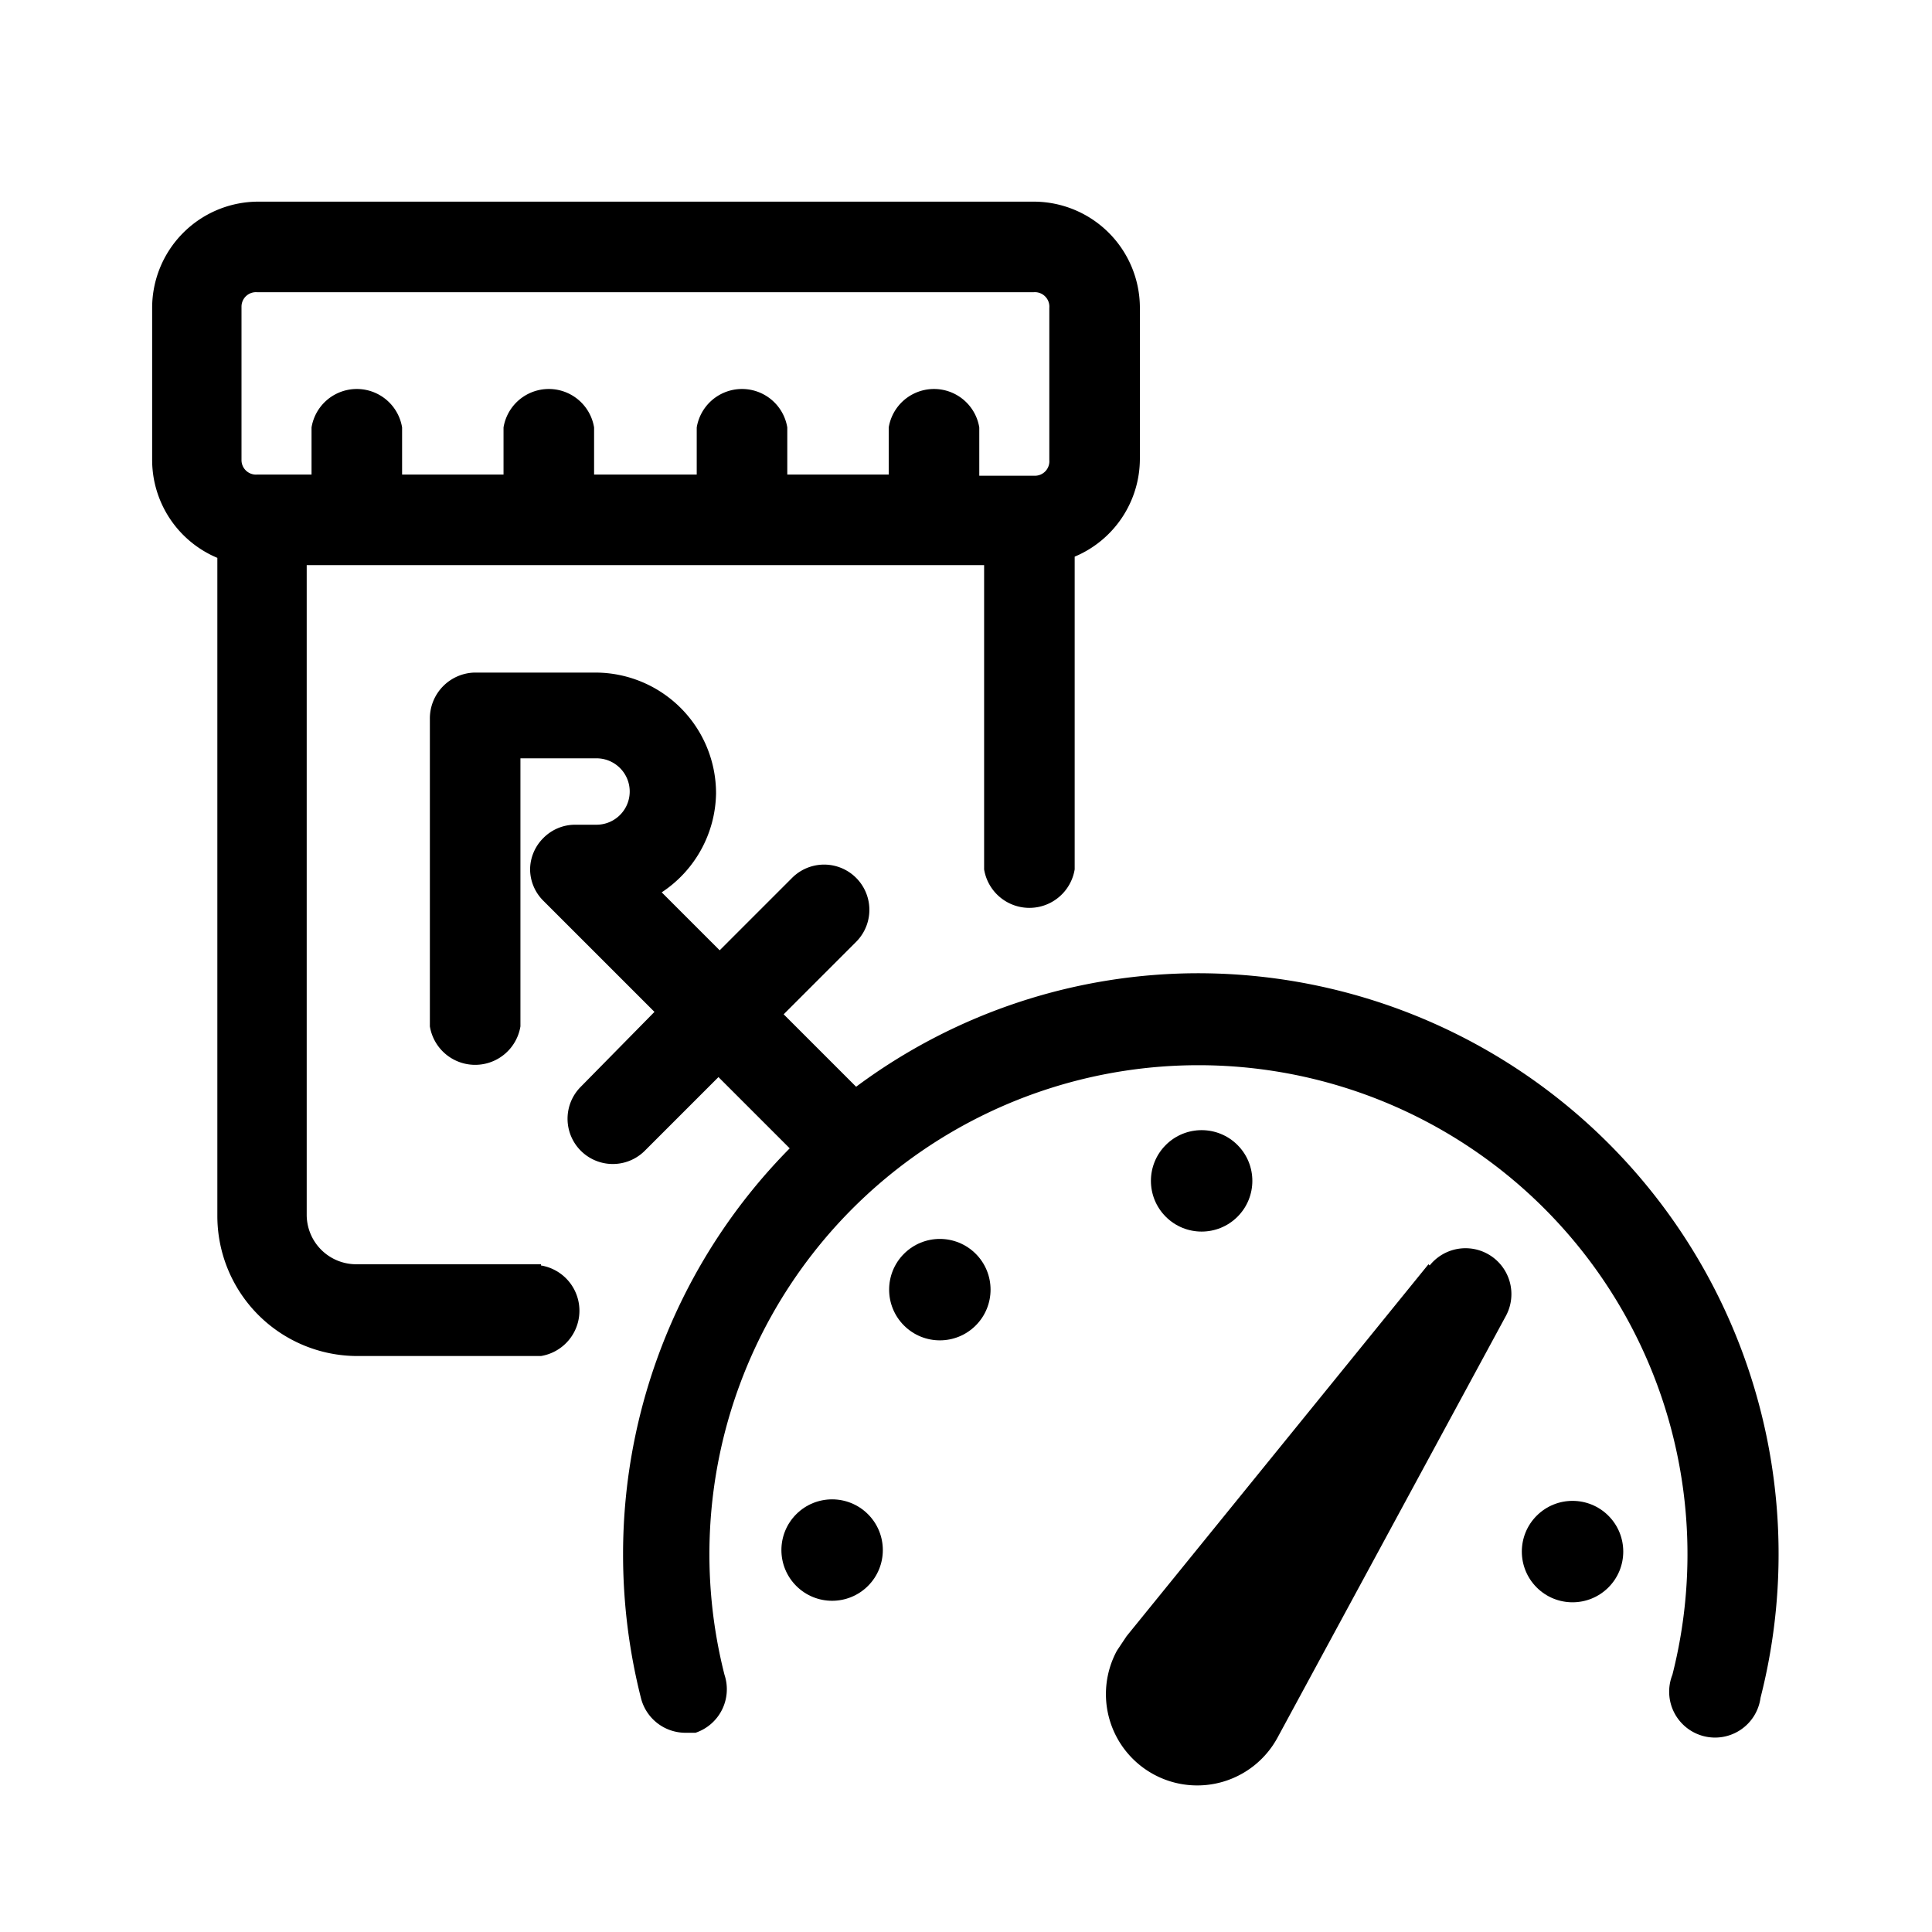 <svg xmlns="http://www.w3.org/2000/svg" viewBox="0 0 16 16"><circle cx="13.02" cy="12.85" r="0.42" transform="rotate(-45 13.021 12.846)"/><path d="M11.83 10.47l-2.5 3.08-.08.12a.75.75 0 1 0 1.33.72l1.89-3.49a.38.38 0 0 0-.63-.42z"/><path d="M9.95 8.06A4.75 4.75 0 0 0 7.09 9l-.6-.6.6-.6a.37.37 0 0 0-.53-.53l-.6.6-.48-.48a1 1 0 0 0 .45-.82 1 1 0 0 0-1-1h-1a.38.38 0 0 0-.37.38V8.5a.38.38 0 0 0 .75 0V6.28h.63a.27.27 0 1 1 0 .55h-.18a.37.37 0 0 0-.26.11.37.37 0 0 0-.11.26.37.37 0 0 0 .11.26l.92.92-.61.62a.37.37 0 1 0 .53.53l.61-.61.59.59a4.78 4.78 0 0 0-1.38 3.36 4.84 4.84 0 0 0 .15 1.2.38.38 0 0 0 .36.28h.09a.38.38 0 0 0 .24-.48 4.05 4.05 0 1 1 7.85 0 .38.38 0 1 0 .73.19 4.81 4.81 0 0 0-4.65-6z"/><circle cx="6.89" cy="12.84" r="0.42" transform="rotate(-45 6.887 12.837)"/><circle cx="7.78" cy="10.68" r="0.42" transform="rotate(-45 7.782 10.676)"/><circle cx="9.95" cy="9.78" r="0.42" transform="rotate(-45 9.95 9.778)"/><path d="M4.48 10.47H2.95a.41.41 0 0 1-.41-.41V4.68h5.61V7.2a.38.38 0 0 0 .75 0V4.61a.88.88 0 0 0 .54-.81V2.54a.88.88 0 0 0-.87-.87H2.13a.88.88 0 0 0-.87.88v1.26a.88.88 0 0 0 .54.81v5.45a1.16 1.16 0 0 0 1.16 1.16h1.52a.38.38 0 0 0 0-.75zM2 2.54a.12.12 0 0 1 .13-.12h6.43a.12.12 0 0 1 .13.13v1.26a.12.12 0 0 1-.12.13h-.46v-.4a.38.38 0 0 0-.75 0v.39h-.84v-.39a.38.38 0 0 0-.75 0v.39h-.85v-.39a.38.38 0 0 0-.75 0v.39h-.84v-.39a.38.38 0 0 0-.75 0v.39h-.45A.12.12 0 0 1 2 3.81z"/></svg>